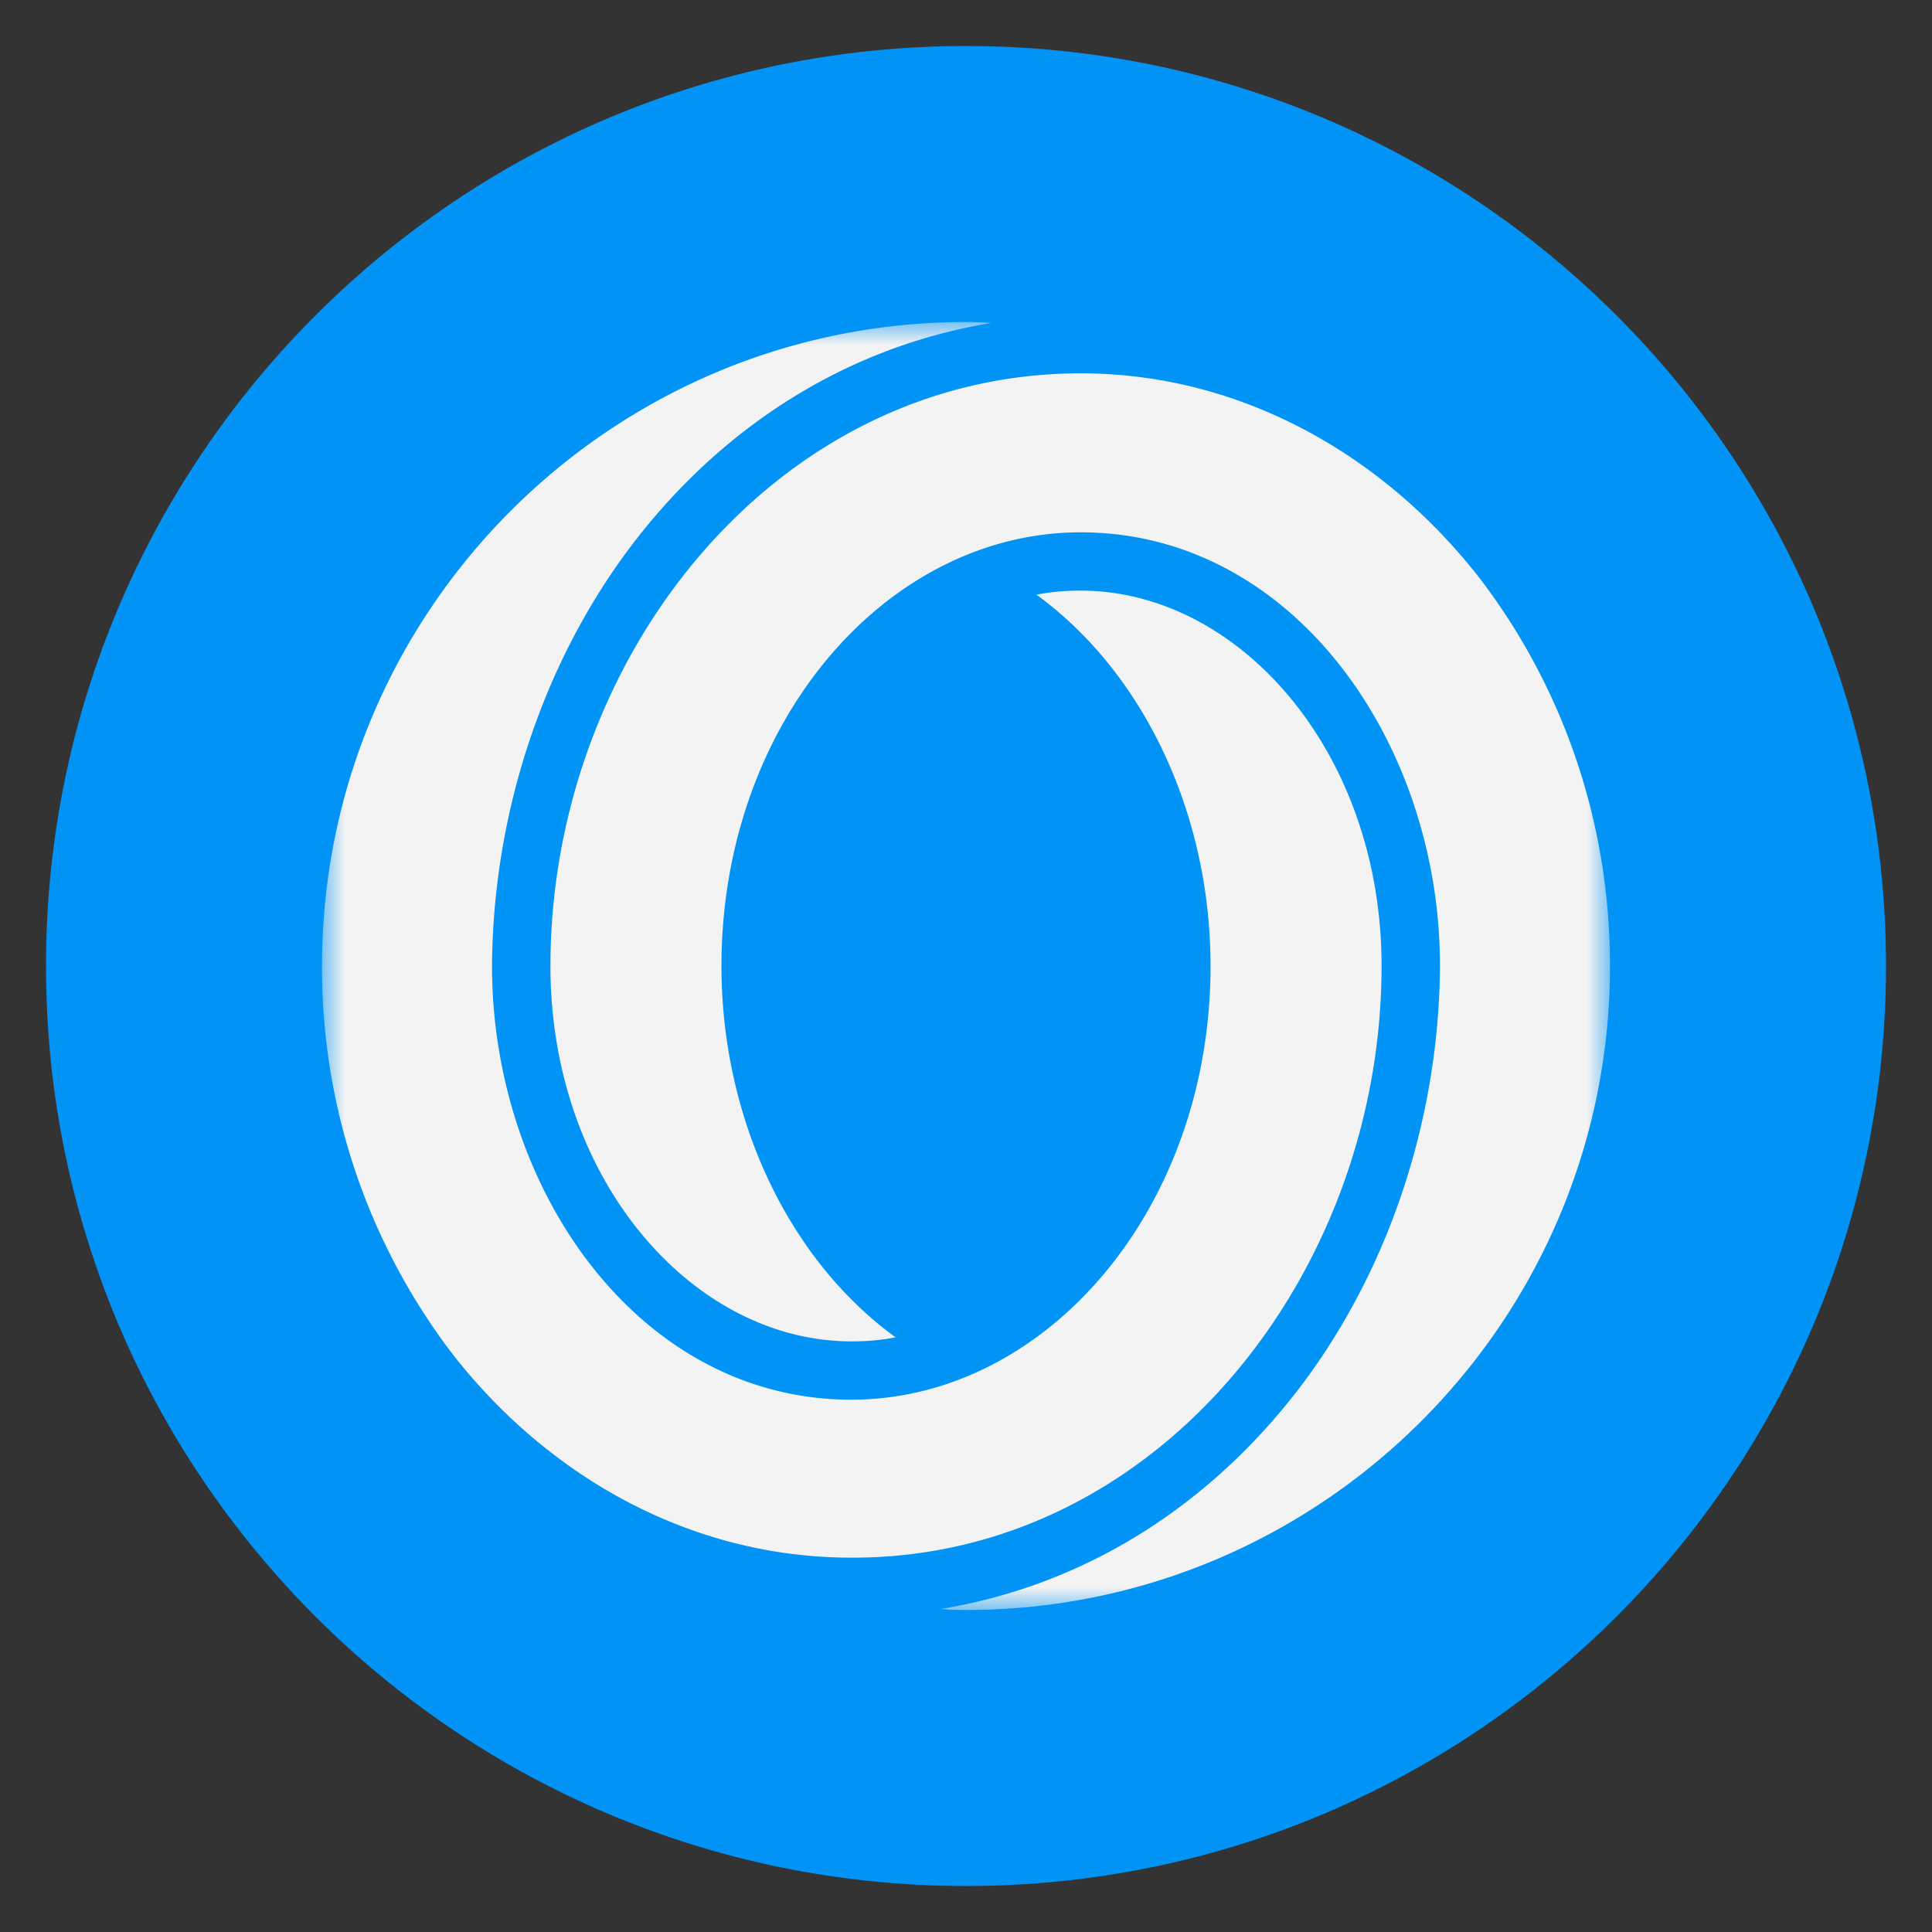<svg xmlns="http://www.w3.org/2000/svg" width="42" height="42" fill="none"><rect width="100%" height="100%" fill="#333333" stroke="none"/><path fill="#0293F6" d="M21 41c11.046 0 20-8.954 20-20S32.046 1 21 1 1 9.954 1 21s8.954 20 20 20Z"/><mask id="a" width="28" height="28" x="7" y="7" maskUnits="userSpaceOnUse" style="mask-type:luminance"><path fill="#fff" d="M35 7H7v28h28V7Z"/></mask><g mask="url(#a)"><path fill="#F3F3F3" fill-rule="evenodd" d="M32.156 12.556c-2.122-2.712-5.228-4.44-8.662-4.44-6.65 0-11.528 6.19-11.528 12.884 0 4.66 3.106 8.16 6.54 8.16.328 0 .635-.023.963-.088-2.319-1.684-3.785-4.747-3.785-8.072 0-5.294 3.588-9.428 7.81-9.428 4.615 0 7.81 4.572 7.81 9.428-.023 3.587-1.291 7.153-3.545 9.778-1.968 2.297-4.506 3.74-7.306 4.2 0 0 .24.022.547.022 7.722 0 14-6.278 14-14 0-3.172-1.05-6.103-2.844-8.444ZM30.034 21c0-4.66-3.106-8.16-6.54-8.16-.328 0-.635.023-.963.088 2.319 1.684 3.785 4.747 3.785 8.072 0 5.294-3.588 9.428-7.81 9.428-4.615 0-7.81-4.572-7.81-9.428.023-3.587 1.292-7.153 3.545-9.778 1.968-2.297 4.506-3.74 7.306-4.2 0 0-.24-.022-.547-.022-7.722 0-14 6.278-14 14a13.83 13.83 0 0 0 2.844 8.444c2.122 2.712 5.228 4.418 8.662 4.418 6.65.022 11.528-6.168 11.528-12.862Z" clip-rule="evenodd"/></g></svg>